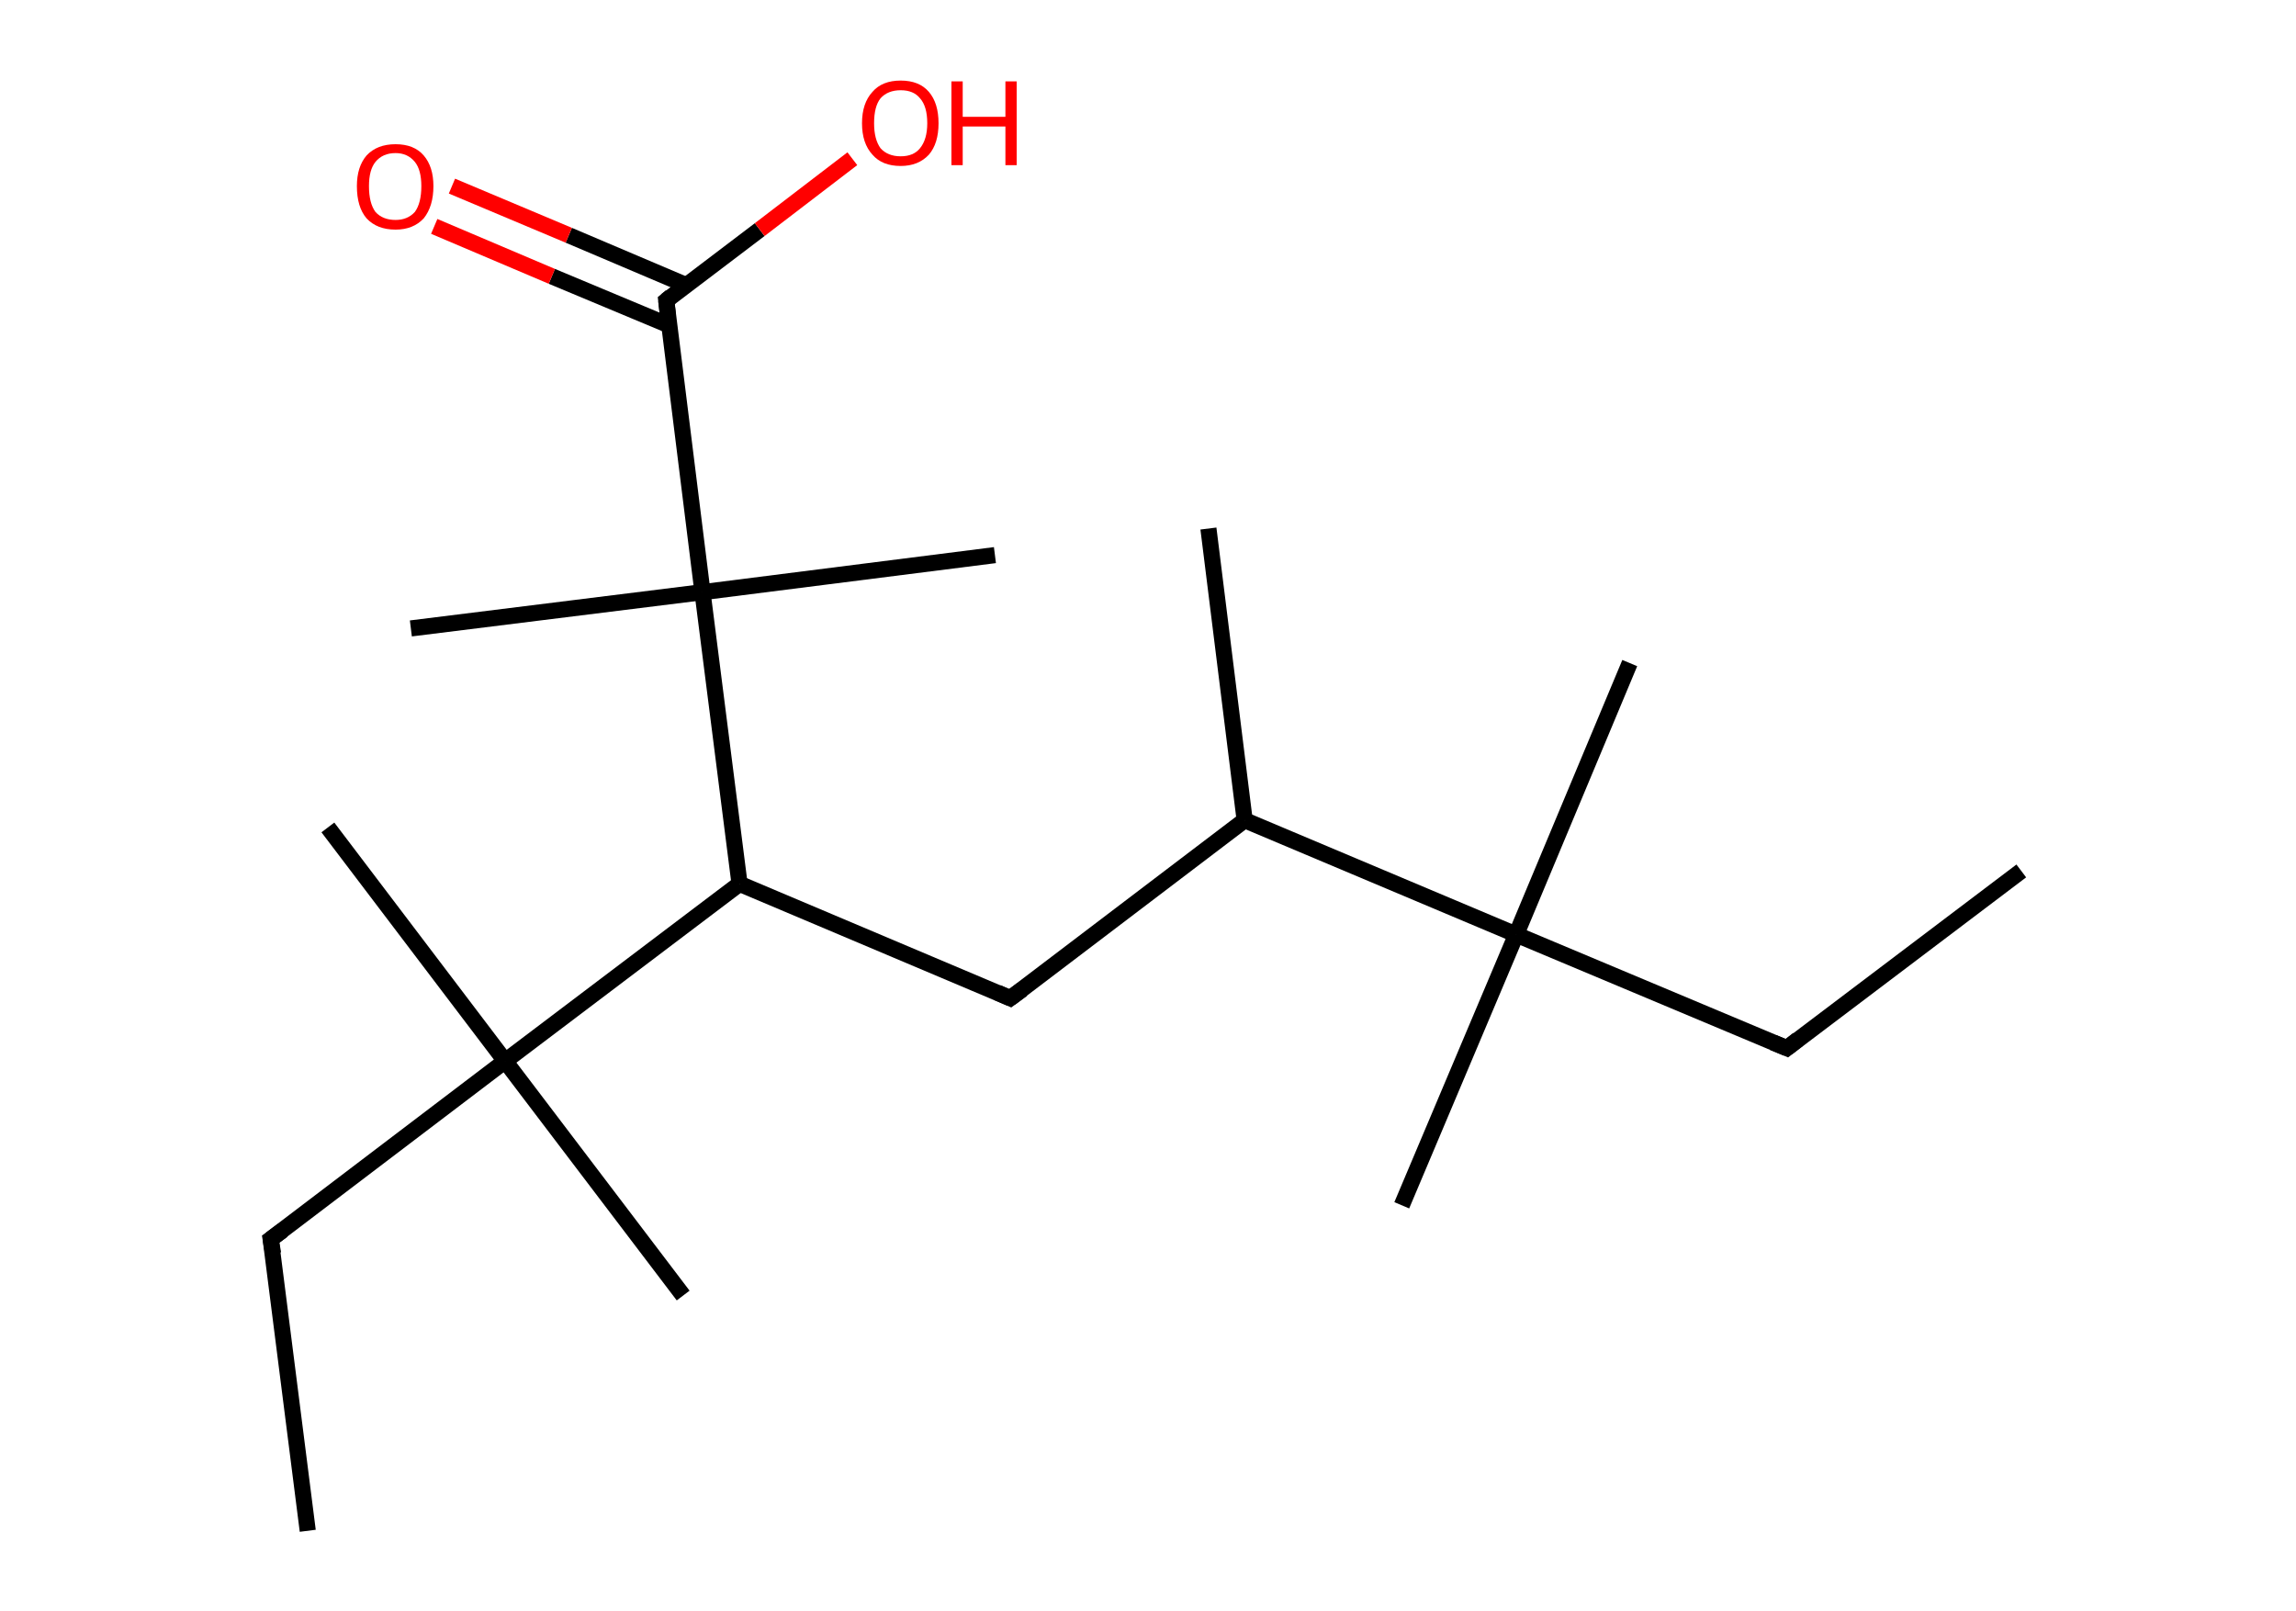 <?xml version='1.0' encoding='ASCII' standalone='yes'?>
<svg xmlns="http://www.w3.org/2000/svg" xmlns:rdkit="http://www.rdkit.org/xml" xmlns:xlink="http://www.w3.org/1999/xlink" version="1.1" baseProfile="full" xml:space="preserve" width="285px" height="200px" viewBox="0 0 285 200">
<!-- END OF HEADER -->
<rect style="opacity:1.0;fill:#FFFFFF;stroke:none" width="285.0" height="200.0" x="0.0" y="0.0"> </rect>
<path class="bond-0 atom-0 atom-1" d="M 250.9,108.1 L 221.8,130.1" style="fill:none;fill-rule:evenodd;stroke:#000000;stroke-width:2.0px;stroke-linecap:butt;stroke-linejoin:miter;stroke-opacity:1"/>
<path class="bond-1 atom-1 atom-2" d="M 221.8,130.1 L 188.2,116.0" style="fill:none;fill-rule:evenodd;stroke:#000000;stroke-width:2.0px;stroke-linecap:butt;stroke-linejoin:miter;stroke-opacity:1"/>
<path class="bond-2 atom-2 atom-3" d="M 188.2,116.0 L 202.3,82.3" style="fill:none;fill-rule:evenodd;stroke:#000000;stroke-width:2.0px;stroke-linecap:butt;stroke-linejoin:miter;stroke-opacity:1"/>
<path class="bond-3 atom-2 atom-4" d="M 188.2,116.0 L 174.0,149.6" style="fill:none;fill-rule:evenodd;stroke:#000000;stroke-width:2.0px;stroke-linecap:butt;stroke-linejoin:miter;stroke-opacity:1"/>
<path class="bond-4 atom-2 atom-5" d="M 188.2,116.0 L 154.5,101.8" style="fill:none;fill-rule:evenodd;stroke:#000000;stroke-width:2.0px;stroke-linecap:butt;stroke-linejoin:miter;stroke-opacity:1"/>
<path class="bond-5 atom-5 atom-6" d="M 154.5,101.8 L 150.0,65.6" style="fill:none;fill-rule:evenodd;stroke:#000000;stroke-width:2.0px;stroke-linecap:butt;stroke-linejoin:miter;stroke-opacity:1"/>
<path class="bond-6 atom-5 atom-7" d="M 154.5,101.8 L 125.4,123.9" style="fill:none;fill-rule:evenodd;stroke:#000000;stroke-width:2.0px;stroke-linecap:butt;stroke-linejoin:miter;stroke-opacity:1"/>
<path class="bond-7 atom-7 atom-8" d="M 125.4,123.9 L 91.8,109.7" style="fill:none;fill-rule:evenodd;stroke:#000000;stroke-width:2.0px;stroke-linecap:butt;stroke-linejoin:miter;stroke-opacity:1"/>
<path class="bond-8 atom-8 atom-9" d="M 91.8,109.7 L 62.7,131.7" style="fill:none;fill-rule:evenodd;stroke:#000000;stroke-width:2.0px;stroke-linecap:butt;stroke-linejoin:miter;stroke-opacity:1"/>
<path class="bond-9 atom-9 atom-10" d="M 62.7,131.7 L 40.7,102.7" style="fill:none;fill-rule:evenodd;stroke:#000000;stroke-width:2.0px;stroke-linecap:butt;stroke-linejoin:miter;stroke-opacity:1"/>
<path class="bond-10 atom-9 atom-11" d="M 62.7,131.7 L 84.8,160.8" style="fill:none;fill-rule:evenodd;stroke:#000000;stroke-width:2.0px;stroke-linecap:butt;stroke-linejoin:miter;stroke-opacity:1"/>
<path class="bond-11 atom-9 atom-12" d="M 62.7,131.7 L 33.6,153.8" style="fill:none;fill-rule:evenodd;stroke:#000000;stroke-width:2.0px;stroke-linecap:butt;stroke-linejoin:miter;stroke-opacity:1"/>
<path class="bond-12 atom-12 atom-13" d="M 33.6,153.8 L 38.2,190.0" style="fill:none;fill-rule:evenodd;stroke:#000000;stroke-width:2.0px;stroke-linecap:butt;stroke-linejoin:miter;stroke-opacity:1"/>
<path class="bond-13 atom-8 atom-14" d="M 91.8,109.7 L 87.2,73.5" style="fill:none;fill-rule:evenodd;stroke:#000000;stroke-width:2.0px;stroke-linecap:butt;stroke-linejoin:miter;stroke-opacity:1"/>
<path class="bond-14 atom-14 atom-15" d="M 87.2,73.5 L 123.5,68.9" style="fill:none;fill-rule:evenodd;stroke:#000000;stroke-width:2.0px;stroke-linecap:butt;stroke-linejoin:miter;stroke-opacity:1"/>
<path class="bond-15 atom-14 atom-16" d="M 87.2,73.5 L 51.0,78.0" style="fill:none;fill-rule:evenodd;stroke:#000000;stroke-width:2.0px;stroke-linecap:butt;stroke-linejoin:miter;stroke-opacity:1"/>
<path class="bond-16 atom-14 atom-17" d="M 87.2,73.5 L 82.7,37.3" style="fill:none;fill-rule:evenodd;stroke:#000000;stroke-width:2.0px;stroke-linecap:butt;stroke-linejoin:miter;stroke-opacity:1"/>
<path class="bond-17 atom-17 atom-18" d="M 85.2,35.4 L 70.6,29.2" style="fill:none;fill-rule:evenodd;stroke:#000000;stroke-width:2.0px;stroke-linecap:butt;stroke-linejoin:miter;stroke-opacity:1"/>
<path class="bond-17 atom-17 atom-18" d="M 70.6,29.2 L 56.1,23.1" style="fill:none;fill-rule:evenodd;stroke:#FF0000;stroke-width:2.0px;stroke-linecap:butt;stroke-linejoin:miter;stroke-opacity:1"/>
<path class="bond-17 atom-17 atom-18" d="M 83.1,40.4 L 68.5,34.3" style="fill:none;fill-rule:evenodd;stroke:#000000;stroke-width:2.0px;stroke-linecap:butt;stroke-linejoin:miter;stroke-opacity:1"/>
<path class="bond-17 atom-17 atom-18" d="M 68.5,34.3 L 53.9,28.1" style="fill:none;fill-rule:evenodd;stroke:#FF0000;stroke-width:2.0px;stroke-linecap:butt;stroke-linejoin:miter;stroke-opacity:1"/>
<path class="bond-18 atom-17 atom-19" d="M 82.7,37.3 L 94.3,28.5" style="fill:none;fill-rule:evenodd;stroke:#000000;stroke-width:2.0px;stroke-linecap:butt;stroke-linejoin:miter;stroke-opacity:1"/>
<path class="bond-18 atom-17 atom-19" d="M 94.3,28.5 L 105.8,19.7" style="fill:none;fill-rule:evenodd;stroke:#FF0000;stroke-width:2.0px;stroke-linecap:butt;stroke-linejoin:miter;stroke-opacity:1"/>
<path d="M 223.2,129.0 L 221.8,130.1 L 220.1,129.4" style="fill:none;stroke:#000000;stroke-width:2.0px;stroke-linecap:butt;stroke-linejoin:miter;stroke-opacity:1;"/>
<path d="M 126.9,122.8 L 125.4,123.9 L 123.8,123.2" style="fill:none;stroke:#000000;stroke-width:2.0px;stroke-linecap:butt;stroke-linejoin:miter;stroke-opacity:1;"/>
<path d="M 35.1,152.7 L 33.6,153.8 L 33.9,155.6" style="fill:none;stroke:#000000;stroke-width:2.0px;stroke-linecap:butt;stroke-linejoin:miter;stroke-opacity:1;"/>
<path d="M 82.9,39.1 L 82.7,37.3 L 83.3,36.8" style="fill:none;stroke:#000000;stroke-width:2.0px;stroke-linecap:butt;stroke-linejoin:miter;stroke-opacity:1;"/>
<path class="atom-18" d="M 44.3 23.1 Q 44.3 20.7, 45.5 19.3 Q 46.8 17.9, 49.1 17.9 Q 51.4 17.9, 52.6 19.3 Q 53.8 20.7, 53.8 23.1 Q 53.8 25.6, 52.6 27.1 Q 51.3 28.5, 49.1 28.5 Q 46.8 28.5, 45.5 27.1 Q 44.3 25.7, 44.3 23.1 M 49.1 27.3 Q 50.6 27.3, 51.5 26.3 Q 52.3 25.2, 52.3 23.1 Q 52.3 21.1, 51.5 20.1 Q 50.6 19.0, 49.1 19.0 Q 47.5 19.0, 46.6 20.1 Q 45.8 21.1, 45.8 23.1 Q 45.8 25.2, 46.6 26.3 Q 47.5 27.3, 49.1 27.3 " fill="#FF0000"/>
<path class="atom-19" d="M 107.0 15.3 Q 107.0 12.8, 108.3 11.4 Q 109.5 10.0, 111.8 10.0 Q 114.1 10.0, 115.3 11.4 Q 116.5 12.8, 116.5 15.3 Q 116.5 17.8, 115.3 19.2 Q 114.0 20.6, 111.8 20.6 Q 109.5 20.6, 108.3 19.2 Q 107.0 17.8, 107.0 15.3 M 111.8 19.4 Q 113.4 19.4, 114.2 18.4 Q 115.1 17.3, 115.1 15.3 Q 115.1 13.2, 114.2 12.2 Q 113.4 11.2, 111.8 11.2 Q 110.2 11.2, 109.3 12.2 Q 108.5 13.2, 108.5 15.3 Q 108.5 17.3, 109.3 18.4 Q 110.2 19.4, 111.8 19.4 " fill="#FF0000"/>
<path class="atom-19" d="M 118.1 10.1 L 119.5 10.1 L 119.5 14.5 L 124.8 14.5 L 124.8 10.1 L 126.2 10.1 L 126.2 20.5 L 124.8 20.5 L 124.8 15.7 L 119.5 15.7 L 119.5 20.5 L 118.1 20.5 L 118.1 10.1 " fill="#FF0000"/>
</svg>
